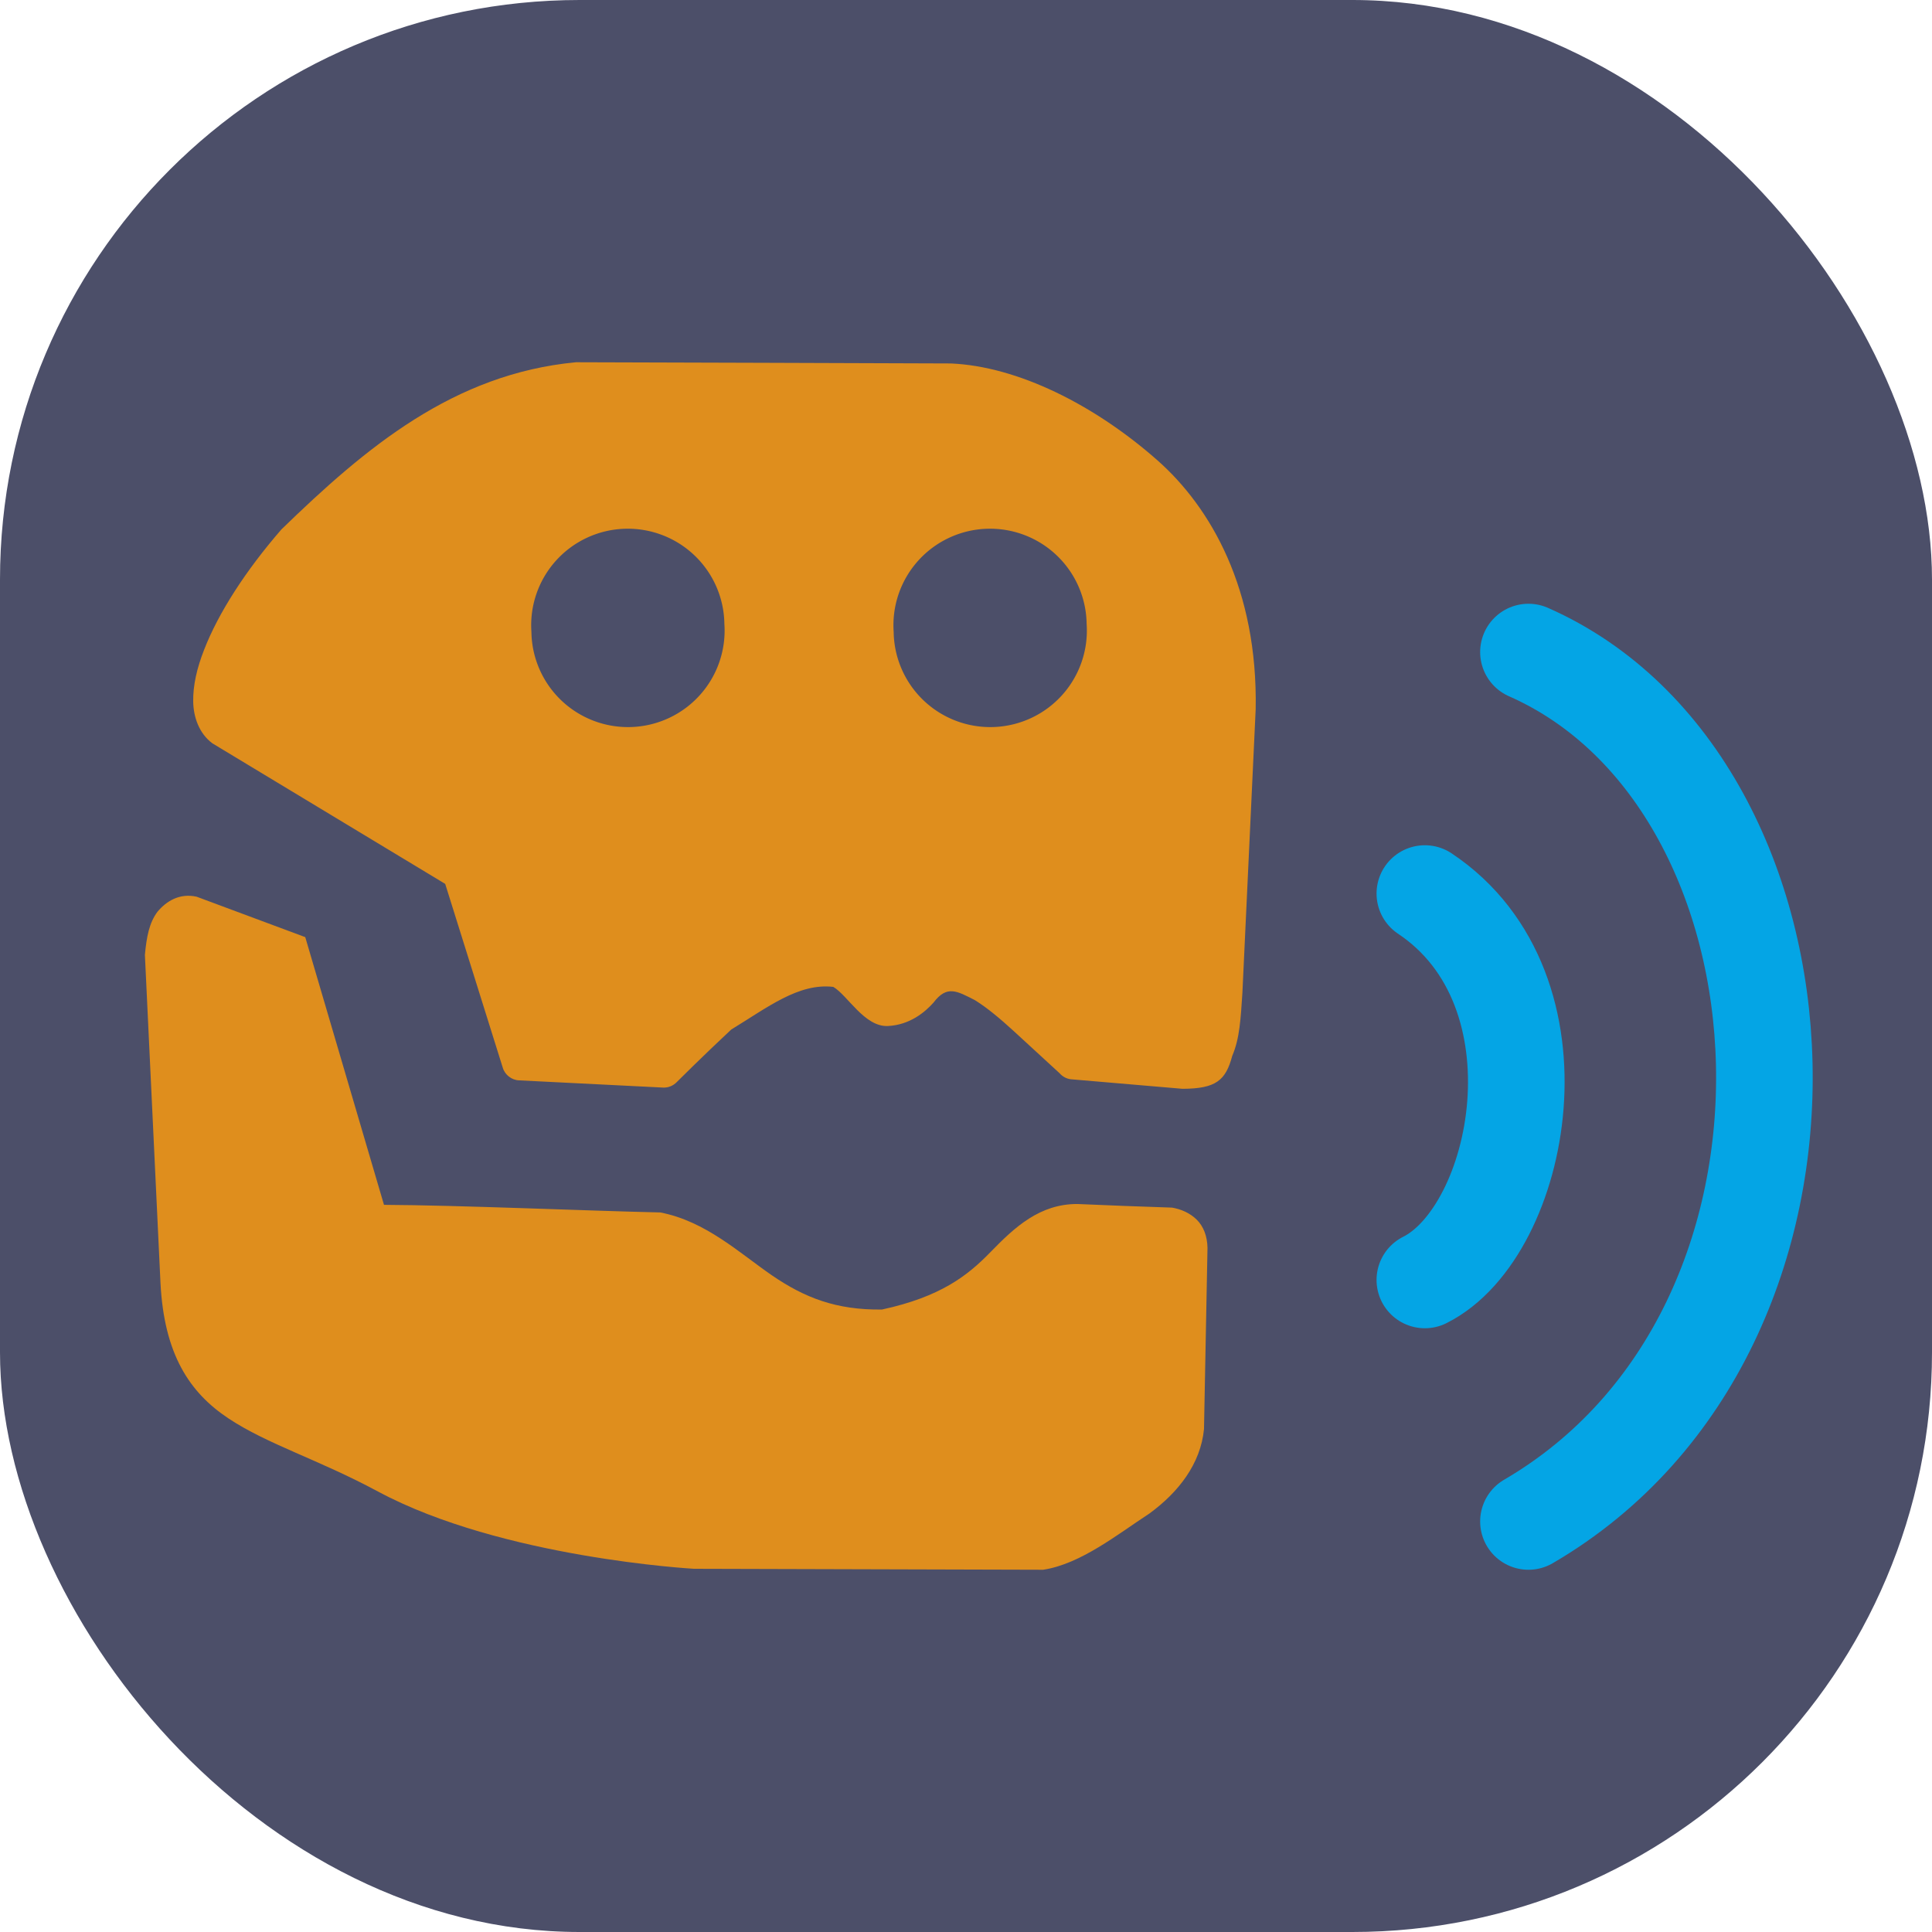 <svg xmlns="http://www.w3.org/2000/svg" width="16" height="16" version="1.1">
 <rect style="fill:#4c4f69" width="16" height="16" x="0" y="0" rx="4.8" ry="4.8"/>
 <path style="fill:#df8e1d" d="M 1.304,7.551 C 1.236,7.642 1.214,7.757 1.2,7.908 l 0.129,2.716 c 0.03,0.59 0.239,0.907 0.562,1.122 0.323,0.215 0.747,0.341 1.239,0.606 1.029,0.552 2.617,0.64 2.617,0.64 L 8.639,13 c 0.311,-0.047 0.618,-0.295 0.879,-0.465 0.242,-0.177 0.425,-0.412 0.453,-0.7 L 10,10.334 C 9.998,10.237 9.967,10.156 9.91,10.1 9.854,10.045 9.781,10.014 9.707,10.001 9.444,9.993 9.182,9.982 8.921,9.971 8.612,9.971 8.406,10.16 8.204,10.368 8.012,10.566 7.788,10.74 7.304,10.845 6.924,10.85 6.662,10.746 6.393,10.562 6.125,10.378 5.844,10.113 5.468,10.041 4.851,10.027 3.798,9.981 3.18,9.978 L 2.528,7.761 C 2.228,7.65 1.928,7.537 1.628,7.426 v -7.6e-6 C 1.487,7.395 1.377,7.463 1.304,7.551 Z"/>
 <path style="fill:#df8e1d" d="M 2.33,4.385 C 2.034,4.726 1.808,5.077 1.69,5.382 1.63,5.535 1.598,5.677 1.6,5.809 1.602,5.941 1.65,6.075 1.759,6.156 L 3.687,7.32 4.164,8.843 c 0.017,0.058 0.074,0.102 0.134,0.104 l 1.197,0.06 c 0.041,0.001 0.081,-0.016 0.109,-0.045 0,0 0.214,-0.214 0.452,-0.436 0.298,-0.181 0.557,-0.387 0.845,-0.353 0.118,0.069 0.259,0.333 0.452,0.324 0.184,-0.009 0.309,-0.117 0.378,-0.194 0.111,-0.147 0.194,-0.096 0.343,-0.02 0.102,0.063 0.213,0.157 0.318,0.253 0.21,0.193 0.383,0.352 0.383,0.352 0.024,0.028 0.058,0.046 0.094,0.05 l 0.924,0.079 c 0.278,-0.001 0.358,-0.07 0.412,-0.273 0.062,-0.144 0.07,-0.31 0.084,-0.521 L 10.399,5.873 C 10.417,4.881 10.029,4.203 9.583,3.81 9.063,3.352 8.428,3.034 7.875,3.01 6.84,3.006 5.805,3.003 4.77,3 3.756,3.096 3.03,3.705 2.33,4.385 Z"/>
 <path style="fill:none;stroke:#04a5e5;stroke-width:0.8;stroke-linecap:round;stroke-linejoin:round" d="m 12.658,5.4 c 2.465,1.087 2.742,5.6 0,7.2"/>
 <path style="fill:none;stroke:#04a5e5;stroke-width:0.8;stroke-linecap:round;stroke-linejoin:round" d="m 11.8,7.4 c 1.2,0.8 0.8,2.8 0,3.2"/>
 <path style="fill:#4c4f69" d="M 7.401,5.233 A 0.8,0.799 0 1 0 8.999,5.167 0.8,0.799 0 1 0 7.401,5.233 Z"/>
 <path style="fill:#4c4f69" d="M 4.401,5.233 A 0.8,0.799 0 1 0 5.999,5.167 0.8,0.799 0 1 0 4.401,5.233 Z"/>
</svg>
